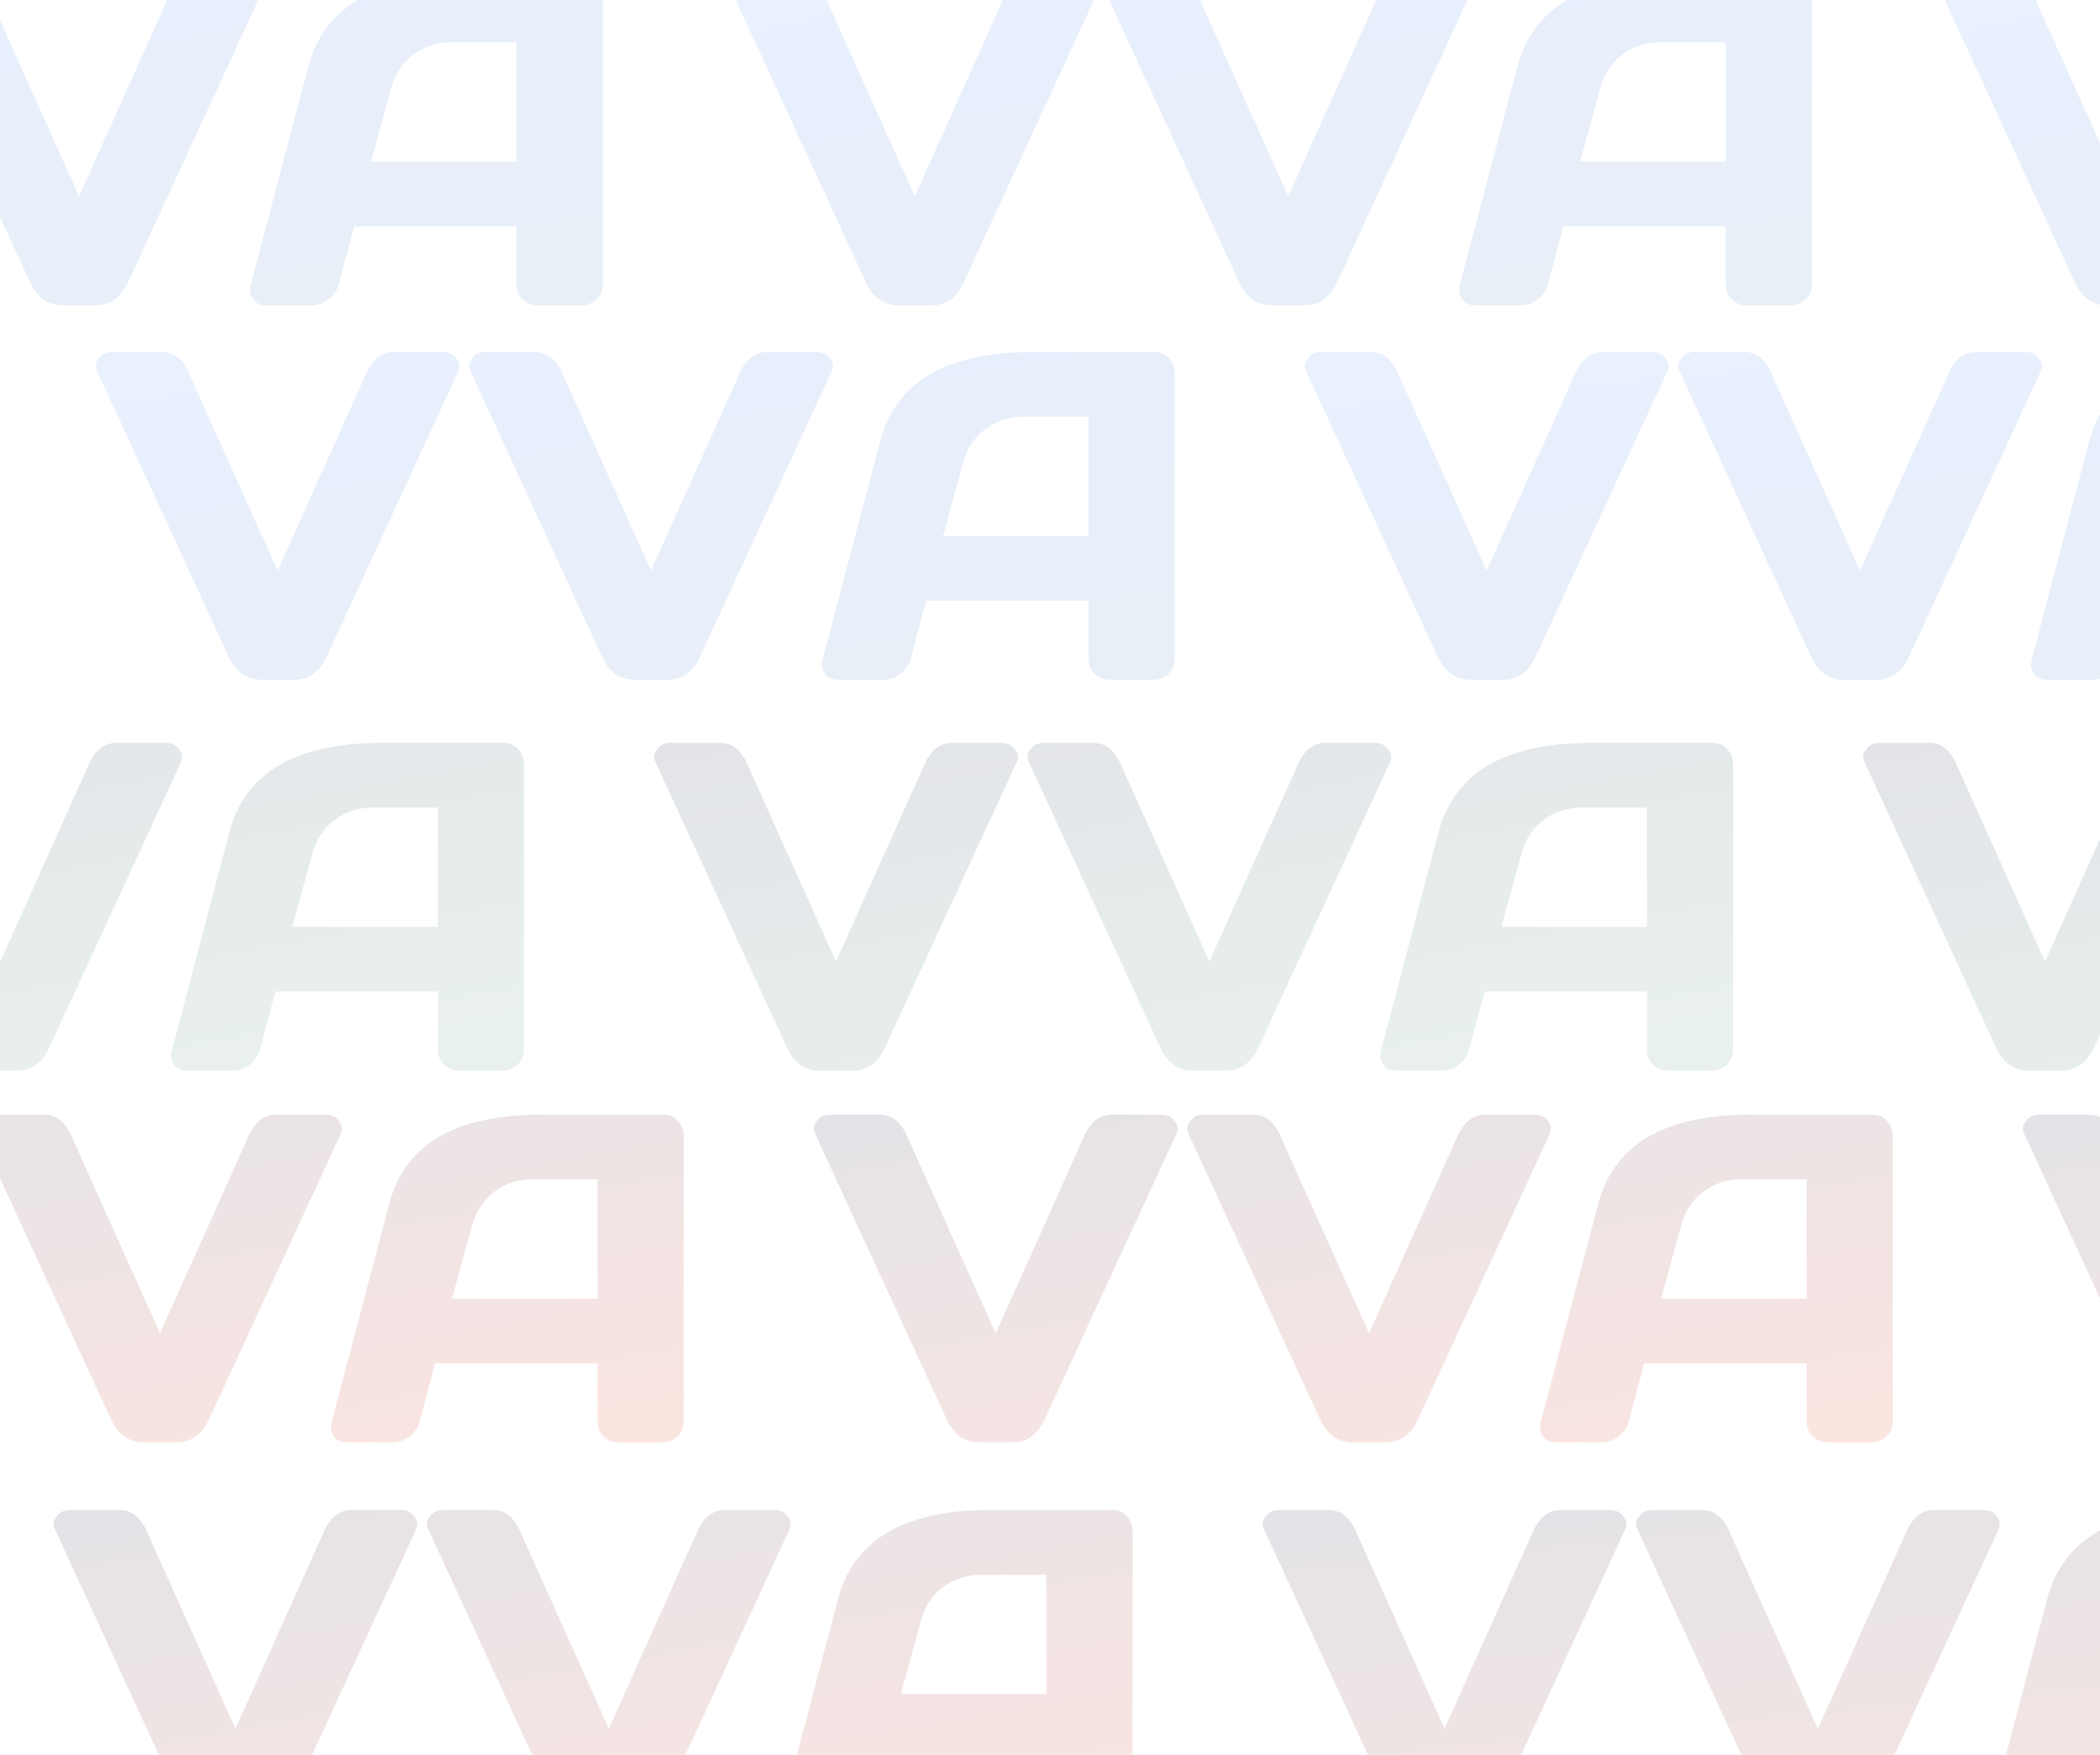 <svg width="304" height="254" viewBox="0 0 304 254" fill="none" xmlns="http://www.w3.org/2000/svg">
<g opacity="0.12" clip-path="url(#clip0_1286_487)">
<path d="M-68.74 -0.465C-68.872 -0.729 -68.938 -1.016 -68.938 -1.325C-68.938 -1.655 -68.74 -2.052 -68.343 -2.516C-67.924 -3.001 -67.339 -3.243 -66.59 -3.243H-59.345C-57.625 -3.243 -56.313 -2.196 -55.409 -0.101L-42.607 28.413L-29.806 -0.101C-28.901 -2.174 -27.589 -3.221 -25.869 -3.243H-18.625C-17.853 -3.243 -17.269 -3.001 -16.872 -2.516C-16.475 -2.052 -16.276 -1.655 -16.276 -1.325C-16.276 -1.016 -16.331 -0.729 -16.442 -0.465L-35.495 40.818C-36.532 43.067 -38.108 44.192 -40.225 44.192H-44.989C-47.106 44.192 -48.683 43.067 -49.719 40.818L-68.74 -0.465ZM-14.688 -0.465C-14.821 -0.729 -14.887 -1.016 -14.887 -1.325C-14.887 -1.655 -14.688 -2.052 -14.291 -2.516C-13.873 -3.001 -13.288 -3.243 -12.538 -3.243H-5.294C-3.574 -3.243 -2.262 -2.196 -1.358 -0.101L11.444 28.413L24.246 -0.101C25.15 -2.174 26.462 -3.221 28.182 -3.243H35.426C36.198 -3.243 36.783 -3.001 37.18 -2.516C37.577 -2.052 37.775 -1.655 37.775 -1.325C37.775 -1.016 37.72 -0.729 37.61 -0.465L18.556 40.818C17.52 43.067 15.943 44.192 13.826 44.192H9.062C6.945 44.192 5.369 43.067 4.332 40.818L-14.688 -0.465ZM36.319 41.149L44.622 9.658C46.872 1.079 54.193 -3.221 66.587 -3.243H84.416C85.233 -3.243 85.905 -2.935 86.434 -2.317C86.986 -1.7 87.261 -0.983 87.261 -0.167V41.149C87.261 42.009 86.953 42.737 86.335 43.332C85.718 43.906 84.979 44.192 84.119 44.192H77.9C76.996 44.192 76.246 43.906 75.651 43.332C75.077 42.737 74.79 41.987 74.79 41.083V32.747H51.271L49.055 41.083C48.834 41.987 48.338 42.737 47.566 43.332C46.795 43.906 45.979 44.192 45.119 44.192H38.602C37.742 44.192 37.124 43.95 36.749 43.464C36.375 42.957 36.187 42.516 36.187 42.141C36.209 41.766 36.253 41.435 36.319 41.149ZM53.719 23.385H74.79V6.118H65.363C63.246 6.118 61.394 6.725 59.806 7.937C58.24 9.128 57.181 10.738 56.63 12.767L53.719 23.385Z" fill="url(#paint0_linear_1286_487)"/>
<path d="M106.292 -0.465C106.159 -0.729 106.093 -1.016 106.093 -1.325C106.093 -1.655 106.292 -2.052 106.689 -2.516C107.108 -3.001 107.692 -3.243 108.442 -3.243H115.686C117.406 -3.243 118.718 -2.196 119.622 -0.101L132.424 28.413L145.226 -0.101C146.13 -2.174 147.442 -3.221 149.162 -3.243H156.406C157.178 -3.243 157.763 -3.001 158.16 -2.516C158.557 -2.052 158.755 -1.655 158.755 -1.325C158.755 -1.016 158.7 -0.729 158.59 -0.465L139.536 40.818C138.5 43.067 136.923 44.192 134.806 44.192H130.042C127.925 44.192 126.349 43.067 125.312 40.818L106.292 -0.465ZM160.343 -0.465C160.21 -0.729 160.144 -1.016 160.144 -1.325C160.144 -1.655 160.343 -2.052 160.74 -2.516C161.159 -3.001 161.743 -3.243 162.493 -3.243H169.737C171.457 -3.243 172.77 -2.196 173.674 -0.101L186.475 28.413L199.277 -0.101C200.181 -2.174 201.493 -3.221 203.213 -3.243H210.458C211.229 -3.243 211.814 -3.001 212.211 -2.516C212.608 -2.052 212.806 -1.655 212.806 -1.325C212.806 -1.016 212.751 -0.729 212.641 -0.465L193.587 40.818C192.551 43.067 190.974 44.192 188.857 44.192H184.094C181.977 44.192 180.4 43.067 179.363 40.818L160.343 -0.465ZM211.351 41.149L219.654 9.658C221.903 1.079 229.225 -3.221 241.618 -3.243H259.448C260.264 -3.243 260.936 -2.935 261.466 -2.317C262.017 -1.7 262.293 -0.983 262.293 -0.167V41.149C262.293 42.009 261.984 42.737 261.366 43.332C260.749 43.906 260.01 44.192 259.15 44.192H252.931C252.027 44.192 251.277 43.906 250.682 43.332C250.108 42.737 249.822 41.987 249.822 41.083V32.747H226.303L224.086 41.083C223.866 41.987 223.37 42.737 222.598 43.332C221.826 43.906 221.01 44.192 220.15 44.192H213.633C212.773 44.192 212.156 43.95 211.781 43.464C211.406 42.957 211.218 42.516 211.218 42.141C211.241 41.766 211.285 41.435 211.351 41.149ZM228.75 23.385H249.822V6.118H240.394C238.277 6.118 236.425 6.725 234.837 7.937C233.271 9.128 232.213 10.738 231.661 12.767L228.75 23.385Z" fill="url(#paint1_linear_1286_487)"/>
<path d="M281.315 -0.465C281.183 -0.729 281.117 -1.016 281.117 -1.325C281.117 -1.655 281.315 -2.052 281.712 -2.516C282.131 -3.001 282.715 -3.243 283.465 -3.243H290.709C292.43 -3.243 293.742 -2.196 294.646 -0.101L307.447 28.413L320.249 -0.101C321.153 -2.174 322.465 -3.221 324.186 -3.243H331.43C332.202 -3.243 332.786 -3.001 333.183 -2.516C333.58 -2.052 333.778 -1.655 333.778 -1.325C333.778 -1.016 333.723 -0.729 333.613 -0.465L314.559 40.818C313.523 43.067 311.946 44.192 309.829 44.192H305.066C302.949 44.192 301.372 43.067 300.335 40.818L281.315 -0.465ZM335.366 -0.465C335.234 -0.729 335.168 -1.016 335.168 -1.325C335.168 -1.655 335.366 -2.052 335.763 -2.516C336.182 -3.001 336.767 -3.243 337.516 -3.243H344.761C346.481 -3.243 347.793 -2.196 348.697 -0.101L361.499 28.413L374.3 -0.101C375.204 -2.174 376.517 -3.221 378.237 -3.243H385.481C386.253 -3.243 386.837 -3.001 387.234 -2.516C387.631 -2.052 387.83 -1.655 387.83 -1.325C387.83 -1.016 387.775 -0.729 387.664 -0.465L368.611 40.818C367.574 43.067 365.997 44.192 363.88 44.192H359.117C357 44.192 355.423 43.067 354.387 40.818L335.366 -0.465ZM386.374 41.149L394.677 9.658C396.926 1.079 404.248 -3.221 416.642 -3.243H434.471C435.287 -3.243 435.96 -2.935 436.489 -2.317C437.04 -1.7 437.316 -0.983 437.316 -0.167V41.149C437.316 42.009 437.007 42.737 436.39 43.332C435.772 43.906 435.034 44.192 434.173 44.192H427.955C427.05 44.192 426.301 43.906 425.705 43.332C425.132 42.737 424.845 41.987 424.845 41.083V32.747H401.326L399.11 41.083C398.889 41.987 398.393 42.737 397.621 43.332C396.849 43.906 396.033 44.192 395.173 44.192H388.657C387.797 44.192 387.179 43.95 386.804 43.464C386.429 42.957 386.242 42.516 386.242 42.141C386.264 41.766 386.308 41.435 386.374 41.149ZM403.774 23.385H424.845V6.118H415.418C413.301 6.118 411.448 6.725 409.86 7.937C408.295 9.128 407.236 10.738 406.685 12.767L403.774 23.385Z" fill="url(#paint2_linear_1286_487)"/>
<path d="M14.057 53.733C13.925 53.468 13.859 53.181 13.859 52.873C13.859 52.542 14.057 52.145 14.454 51.682C14.873 51.197 15.457 50.954 16.207 50.954H23.452C25.172 50.954 26.484 52.002 27.388 54.096L40.19 82.611L52.991 54.096C53.895 52.023 55.208 50.976 56.928 50.954H64.172C64.944 50.954 65.528 51.197 65.925 51.682C66.322 52.145 66.521 52.542 66.521 52.873C66.521 53.181 66.466 53.468 66.355 53.733L47.302 95.015C46.265 97.265 44.688 98.389 42.571 98.389H37.808C35.691 98.389 34.114 97.265 33.078 95.015L14.057 53.733ZM68.108 53.733C67.976 53.468 67.91 53.181 67.91 52.873C67.91 52.542 68.108 52.145 68.505 51.682C68.924 51.197 69.509 50.954 70.259 50.954H77.503C79.223 50.954 80.535 52.002 81.439 54.096L94.241 82.611L107.043 54.096C107.947 52.023 109.259 50.976 110.979 50.954H118.223C118.995 50.954 119.579 51.197 119.976 51.682C120.373 52.145 120.572 52.542 120.572 52.873C120.572 53.181 120.517 53.468 120.406 53.733L101.353 95.015C100.316 97.265 98.74 98.389 96.623 98.389H91.859C89.742 98.389 88.165 97.265 87.129 95.015L68.108 53.733ZM119.116 95.346L127.419 63.855C129.669 55.276 136.99 50.976 149.384 50.954H167.213C168.029 50.954 168.702 51.263 169.231 51.88C169.783 52.498 170.058 53.214 170.058 54.03V95.346C170.058 96.206 169.749 96.934 169.132 97.529C168.515 98.103 167.776 98.389 166.916 98.389H160.697C159.793 98.389 159.043 98.103 158.447 97.529C157.874 96.934 157.587 96.184 157.587 95.28V86.944H134.068L131.852 95.28C131.631 96.184 131.135 96.934 130.363 97.529C129.591 98.103 128.775 98.389 127.915 98.389H121.399C120.539 98.389 119.921 98.147 119.546 97.662C119.172 97.154 118.984 96.713 118.984 96.338C119.006 95.964 119.05 95.633 119.116 95.346ZM136.516 77.583H157.587V60.315H148.16C146.043 60.315 144.19 60.922 142.603 62.135C141.037 63.326 139.978 64.935 139.427 66.964L136.516 77.583Z" fill="url(#paint3_linear_1286_487)"/>
<path d="M189.081 53.733C188.948 53.468 188.882 53.181 188.882 52.873C188.882 52.542 189.081 52.145 189.478 51.682C189.897 51.197 190.481 50.954 191.231 50.954H198.475C200.195 50.954 201.507 52.002 202.412 54.096L215.213 82.611L228.015 54.096C228.919 52.023 230.231 50.976 231.951 50.954H239.195C239.967 50.954 240.552 51.197 240.949 51.682C241.346 52.145 241.544 52.542 241.544 52.873C241.544 53.181 241.489 53.468 241.379 53.733L222.325 95.015C221.289 97.265 219.712 98.389 217.595 98.389H212.831C210.714 98.389 209.138 97.265 208.101 95.015L189.081 53.733ZM243.132 53.733C243 53.468 242.933 53.181 242.933 52.873C242.933 52.542 243.132 52.145 243.529 51.682C243.948 51.197 244.532 50.954 245.282 50.954H252.526C254.246 50.954 255.559 52.002 256.463 54.096L269.264 82.611L282.066 54.096C282.97 52.023 284.282 50.976 286.002 50.954H293.247C294.019 50.954 294.603 51.197 295 51.682C295.397 52.145 295.595 52.542 295.595 52.873C295.595 53.181 295.54 53.468 295.43 53.733L276.376 95.015C275.34 97.265 273.763 98.389 271.646 98.389H266.883C264.766 98.389 263.189 97.265 262.152 95.015L243.132 53.733ZM294.14 95.346L302.443 63.855C304.692 55.276 312.014 50.976 324.407 50.954H342.237C343.053 50.954 343.725 51.263 344.255 51.88C344.806 52.498 345.082 53.214 345.082 54.03V95.346C345.082 96.206 344.773 96.934 344.155 97.529C343.538 98.103 342.799 98.389 341.939 98.389H335.72C334.816 98.389 334.066 98.103 333.471 97.529C332.897 96.934 332.611 96.184 332.611 95.28V86.944H309.092L306.875 95.28C306.655 96.184 306.159 96.934 305.387 97.529C304.615 98.103 303.799 98.389 302.939 98.389H296.422C295.562 98.389 294.945 98.147 294.57 97.662C294.195 97.154 294.008 96.713 294.008 96.338C294.03 95.964 294.074 95.633 294.14 95.346ZM311.539 77.583H332.611V60.315H323.183C321.066 60.315 319.214 60.922 317.626 62.135C316.06 63.326 315.002 64.935 314.45 66.964L311.539 77.583Z" fill="url(#paint4_linear_1286_487)"/>
<path d="M-80.146 110.309C-80.278 110.044 -80.344 109.757 -80.344 109.449C-80.344 109.118 -80.146 108.721 -79.749 108.258C-79.33 107.773 -78.746 107.53 -77.996 107.53H-70.751C-69.031 107.53 -67.719 108.578 -66.815 110.673L-54.013 139.187L-41.212 110.673C-40.308 108.6 -38.995 107.552 -37.275 107.53H-30.031C-29.259 107.53 -28.675 107.773 -28.278 108.258C-27.881 108.721 -27.683 109.118 -27.683 109.449C-27.683 109.757 -27.738 110.044 -27.848 110.309L-46.901 151.592C-47.938 153.841 -49.515 154.966 -51.632 154.966H-56.395C-58.512 154.966 -60.089 153.841 -61.125 151.592L-80.146 110.309ZM-26.095 110.309C-26.227 110.044 -26.293 109.757 -26.293 109.449C-26.293 109.118 -26.095 108.721 -25.698 108.258C-25.279 107.773 -24.694 107.53 -23.945 107.53H-16.7C-14.98 107.53 -13.668 108.578 -12.764 110.673L0.038 139.187L12.839 110.673C13.744 108.6 15.056 107.552 16.776 107.53H24.02C24.792 107.53 25.376 107.773 25.773 108.258C26.17 108.721 26.369 109.118 26.369 109.449C26.369 109.757 26.314 110.044 26.203 110.309L7.15 151.592C6.113 153.841 4.537 154.966 2.419 154.966H-2.344C-4.461 154.966 -6.038 153.841 -7.074 151.592L-26.095 110.309ZM24.913 151.922L33.216 120.431C35.465 111.852 42.787 107.552 55.181 107.53H73.01C73.826 107.53 74.499 107.839 75.028 108.456C75.579 109.074 75.855 109.791 75.855 110.607V151.922C75.855 152.782 75.546 153.51 74.929 154.106C74.311 154.679 73.573 154.966 72.713 154.966H66.494C65.59 154.966 64.84 154.679 64.244 154.106C63.671 153.51 63.384 152.76 63.384 151.856V143.52H39.865L37.649 151.856C37.428 152.76 36.932 153.51 36.16 154.106C35.388 154.679 34.572 154.966 33.712 154.966H27.196C26.336 154.966 25.718 154.723 25.343 154.238C24.968 153.731 24.781 153.29 24.781 152.915C24.803 152.54 24.847 152.209 24.913 151.922ZM42.313 134.159H63.384V116.892H53.957C51.84 116.892 49.987 117.498 48.399 118.711C46.834 119.902 45.775 121.512 45.224 123.54L42.313 134.159Z" fill="url(#paint5_linear_1286_487)"/>
<path d="M94.885 110.309C94.753 110.044 94.687 109.757 94.687 109.449C94.687 109.118 94.885 108.721 95.282 108.258C95.701 107.773 96.286 107.53 97.035 107.53H104.28C106 107.53 107.312 108.578 108.216 110.673L121.018 139.187L133.819 110.673C134.724 108.6 136.036 107.552 137.756 107.53H145C145.772 107.53 146.356 107.773 146.753 108.258C147.15 108.721 147.349 109.118 147.349 109.449C147.349 109.757 147.294 110.044 147.183 110.309L128.13 151.592C127.093 153.841 125.517 154.966 123.399 154.966H118.636C116.519 154.966 114.942 153.841 113.906 151.592L94.885 110.309ZM148.937 110.309C148.804 110.044 148.738 109.757 148.738 109.449C148.738 109.118 148.937 108.721 149.334 108.258C149.753 107.773 150.337 107.53 151.087 107.53H158.331C160.051 107.53 161.363 108.578 162.267 110.673L175.069 139.187L187.871 110.673C188.775 108.6 190.087 107.552 191.807 107.53H199.051C199.823 107.53 200.408 107.773 200.805 108.258C201.202 108.721 201.4 109.118 201.4 109.449C201.4 109.757 201.345 110.044 201.235 110.309L182.181 151.592C181.145 153.841 179.568 154.966 177.451 154.966H172.687C170.57 154.966 168.994 153.841 167.957 151.592L148.937 110.309ZM199.945 151.922L208.247 120.431C210.497 111.852 217.818 107.552 230.212 107.53H248.042C248.857 107.53 249.53 107.839 250.059 108.456C250.611 109.074 250.886 109.791 250.886 110.607V151.922C250.886 152.782 250.578 153.51 249.96 154.106C249.343 154.679 248.604 154.966 247.744 154.966H241.525C240.621 154.966 239.871 154.679 239.276 154.106C238.702 153.51 238.415 152.76 238.415 151.856V143.52H214.896L212.68 151.856C212.459 152.76 211.963 153.51 211.191 154.106C210.42 154.679 209.604 154.966 208.744 154.966H202.227C201.367 154.966 200.749 154.723 200.375 154.238C200 153.731 199.812 153.29 199.812 152.915C199.834 152.54 199.878 152.209 199.945 151.922ZM217.344 134.159H238.415V116.892H228.988C226.871 116.892 225.018 117.498 223.431 118.711C221.865 119.902 220.806 121.512 220.255 123.54L217.344 134.159Z" fill="url(#paint6_linear_1286_487)"/>
<path d="M269.909 110.309C269.776 110.044 269.71 109.757 269.71 109.449C269.71 109.118 269.909 108.721 270.306 108.258C270.725 107.773 271.309 107.53 272.059 107.53H279.303C281.023 107.53 282.335 108.578 283.24 110.673L296.041 139.187L308.843 110.673C309.747 108.6 311.059 107.552 312.779 107.53H320.024C320.795 107.53 321.38 107.773 321.777 108.258C322.174 108.721 322.372 109.118 322.372 109.449C322.372 109.757 322.317 110.044 322.207 110.309L303.153 151.592C302.117 153.841 300.54 154.966 298.423 154.966H293.66C291.542 154.966 289.966 153.841 288.929 151.592L269.909 110.309ZM323.96 110.309C323.828 110.044 323.762 109.757 323.762 109.449C323.762 109.118 323.96 108.721 324.357 108.258C324.776 107.773 325.36 107.53 326.11 107.53H333.354C335.075 107.53 336.387 108.578 337.291 110.673L350.092 139.187L362.894 110.673C363.798 108.6 365.11 107.552 366.83 107.53H374.075C374.847 107.53 375.431 107.773 375.828 108.258C376.225 108.721 376.423 109.118 376.423 109.449C376.423 109.757 376.368 110.044 376.258 110.309L357.204 151.592C356.168 153.841 354.591 154.966 352.474 154.966H347.711C345.594 154.966 344.017 153.841 342.98 151.592L323.96 110.309ZM374.968 151.922L383.271 120.431C385.52 111.852 392.842 107.552 405.235 107.53H423.065C423.881 107.53 424.554 107.839 425.083 108.456C425.634 109.074 425.91 109.791 425.91 110.607V151.922C425.91 152.782 425.601 153.51 424.984 154.106C424.366 154.679 423.627 154.966 422.767 154.966H416.548C415.644 154.966 414.894 154.679 414.299 154.106C413.726 153.51 413.439 152.76 413.439 151.856V143.52H389.92L387.703 151.856C387.483 152.76 386.987 153.51 386.215 154.106C385.443 154.679 384.627 154.966 383.767 154.966H377.25C376.39 154.966 375.773 154.723 375.398 154.238C375.023 153.731 374.836 153.29 374.836 152.915C374.858 152.54 374.902 152.209 374.968 151.922ZM392.368 134.159H413.439V116.892H404.011C401.894 116.892 400.042 117.498 398.454 118.711C396.888 119.902 395.83 121.512 395.279 123.54L392.368 134.159Z" fill="url(#paint7_linear_1286_487)"/>
<path d="M-57.021 164.117C-57.153 163.853 -57.219 163.566 -57.219 163.257C-57.219 162.927 -57.021 162.53 -56.624 162.066C-56.205 161.581 -55.621 161.339 -54.871 161.339H-47.627C-45.906 161.339 -44.594 162.386 -43.69 164.481L-30.888 192.995L-18.087 164.481C-17.183 162.408 -15.87 161.361 -14.15 161.339H-6.906C-6.134 161.339 -5.55 161.581 -5.153 162.066C-4.756 162.53 -4.557 162.927 -4.557 163.257C-4.557 163.566 -4.613 163.853 -4.723 164.117L-23.776 205.4C-24.813 207.649 -26.39 208.774 -28.507 208.774H-33.27C-35.387 208.774 -36.964 207.649 -38 205.4L-57.021 164.117ZM-2.97 164.117C-3.102 163.853 -3.168 163.566 -3.168 163.257C-3.168 162.927 -2.97 162.53 -2.573 162.066C-2.154 161.581 -1.569 161.339 -0.82 161.339H6.425C8.145 161.339 9.457 162.386 10.361 164.481L23.163 192.995L35.964 164.481C36.869 162.408 38.181 161.361 39.901 161.339H47.145C47.917 161.339 48.501 161.581 48.898 162.066C49.295 162.53 49.494 162.927 49.494 163.257C49.494 163.566 49.439 163.853 49.328 164.117L30.275 205.4C29.238 207.649 27.662 208.774 25.544 208.774H20.781C18.664 208.774 17.087 207.649 16.051 205.4L-2.97 164.117ZM48.038 205.731L56.341 174.24C58.59 165.661 65.912 161.361 78.306 161.339H96.135C96.951 161.339 97.624 161.647 98.153 162.265C98.704 162.882 98.98 163.599 98.98 164.415V205.731C98.98 206.591 98.671 207.319 98.054 207.914C97.436 208.487 96.698 208.774 95.838 208.774H89.619C88.715 208.774 87.965 208.487 87.369 207.914C86.796 207.319 86.509 206.569 86.509 205.665V197.329H62.99L60.774 205.665C60.553 206.569 60.057 207.319 59.285 207.914C58.513 208.487 57.697 208.774 56.837 208.774H50.321C49.461 208.774 48.843 208.532 48.468 208.046C48.093 207.539 47.906 207.098 47.906 206.723C47.928 206.348 47.972 206.018 48.038 205.731ZM65.438 187.967H86.509V170.7H77.082C74.965 170.7 73.112 171.307 71.524 172.519C69.959 173.71 68.9 175.32 68.349 177.349L65.438 187.967Z" fill="url(#paint8_linear_1286_487)"/>
<path d="M118.003 164.117C117.87 163.853 117.804 163.566 117.804 163.257C117.804 162.927 118.003 162.53 118.399 162.066C118.818 161.581 119.403 161.339 120.153 161.339H127.397C129.117 161.339 130.429 162.386 131.333 164.481L144.135 192.995L156.937 164.481C157.841 162.408 159.153 161.361 160.873 161.339H168.117C168.889 161.339 169.474 161.581 169.871 162.066C170.267 162.53 170.466 162.927 170.466 163.257C170.466 163.566 170.411 163.853 170.301 164.117L151.247 205.4C150.211 207.649 148.634 208.774 146.517 208.774H141.753C139.636 208.774 138.059 207.649 137.023 205.4L118.003 164.117ZM172.054 164.117C171.921 163.853 171.855 163.566 171.855 163.257C171.855 162.927 172.054 162.53 172.451 162.066C172.87 161.581 173.454 161.339 174.204 161.339H181.448C183.168 161.339 184.48 162.386 185.385 164.481L198.186 192.995L210.988 164.481C211.892 162.408 213.204 161.361 214.924 161.339H222.169C222.94 161.339 223.525 161.581 223.922 162.066C224.319 162.53 224.517 162.927 224.517 163.257C224.517 163.566 224.462 163.853 224.352 164.117L205.298 205.4C204.262 207.649 202.685 208.774 200.568 208.774H195.805C193.687 208.774 192.111 207.649 191.074 205.4L172.054 164.117ZM223.062 205.731L231.365 174.24C233.614 165.661 240.935 161.361 253.329 161.339H271.159C271.975 161.339 272.647 161.647 273.177 162.265C273.728 162.882 274.004 163.599 274.004 164.415V205.731C274.004 206.591 273.695 207.319 273.077 207.914C272.46 208.487 271.721 208.774 270.861 208.774H264.642C263.738 208.774 262.988 208.487 262.393 207.914C261.819 207.319 261.533 206.569 261.533 205.665V197.329H238.013L235.797 205.665C235.577 206.569 235.08 207.319 234.309 207.914C233.537 208.487 232.721 208.774 231.861 208.774H225.344C224.484 208.774 223.867 208.532 223.492 208.046C223.117 207.539 222.929 207.098 222.929 206.723C222.951 206.348 222.996 206.018 223.062 205.731ZM240.461 187.967H261.533V170.7H252.105C249.988 170.7 248.136 171.307 246.548 172.519C244.982 173.71 243.924 175.32 243.372 177.349L240.461 187.967Z" fill="url(#paint9_linear_1286_487)"/>
<path d="M293.034 164.117C292.901 163.853 292.835 163.566 292.835 163.257C292.835 162.927 293.034 162.53 293.431 162.066C293.85 161.581 294.434 161.339 295.184 161.339H302.428C304.148 161.339 305.46 162.386 306.365 164.481L319.166 192.995L331.968 164.481C332.872 162.408 334.184 161.361 335.904 161.339H343.149C343.92 161.339 344.505 161.581 344.902 162.066C345.299 162.53 345.497 162.927 345.497 163.257C345.497 163.566 345.442 163.853 345.332 164.117L326.278 205.4C325.242 207.649 323.665 208.774 321.548 208.774H316.785C314.667 208.774 313.091 207.649 312.054 205.4L293.034 164.117ZM347.085 164.117C346.953 163.853 346.887 163.566 346.887 163.257C346.887 162.927 347.085 162.53 347.482 162.066C347.901 161.581 348.485 161.339 349.235 161.339H356.479C358.2 161.339 359.512 162.386 360.416 164.481L373.217 192.995L386.019 164.481C386.923 162.408 388.235 161.361 389.955 161.339H397.2C397.972 161.339 398.556 161.581 398.953 162.066C399.35 162.53 399.548 162.927 399.548 163.257C399.548 163.566 399.493 163.853 399.383 164.117L380.329 205.4C379.293 207.649 377.716 208.774 375.599 208.774H370.836C368.719 208.774 367.142 207.649 366.105 205.4L347.085 164.117ZM398.093 205.731L406.396 174.24C408.645 165.661 415.967 161.361 428.36 161.339H446.19C447.006 161.339 447.679 161.647 448.208 162.265C448.759 162.882 449.035 163.599 449.035 164.415V205.731C449.035 206.591 448.726 207.319 448.109 207.914C447.491 208.487 446.752 208.774 445.892 208.774H439.673C438.769 208.774 438.019 208.487 437.424 207.914C436.851 207.319 436.564 206.569 436.564 205.665V197.329H413.045L410.828 205.665C410.608 206.569 410.112 207.319 409.34 207.914C408.568 208.487 407.752 208.774 406.892 208.774H400.375C399.515 208.774 398.898 208.532 398.523 208.046C398.148 207.539 397.961 207.098 397.961 206.723C397.983 206.348 398.027 206.018 398.093 205.731ZM415.493 187.967H436.564V170.7H427.136C425.019 170.7 423.167 171.307 421.579 172.519C420.013 173.71 418.955 175.32 418.404 177.349L415.493 187.967Z" fill="url(#paint10_linear_1286_487)"/>
<path d="M7.948 221.343C7.816 221.079 7.749 220.792 7.749 220.483C7.749 220.152 7.948 219.755 8.345 219.292C8.764 218.807 9.348 218.565 10.098 218.565H17.342C19.062 218.565 20.375 219.612 21.279 221.707L34.08 250.221L46.882 221.707C47.786 219.634 49.098 218.587 50.818 218.565H58.063C58.834 218.565 59.419 218.807 59.816 219.292C60.213 219.755 60.411 220.152 60.411 220.483C60.411 220.792 60.356 221.079 60.246 221.343L41.192 262.626C40.156 264.875 38.579 266 36.462 266H31.699C29.581 266 28.005 264.875 26.968 262.626L7.948 221.343ZM61.999 221.343C61.867 221.079 61.801 220.792 61.801 220.483C61.801 220.152 61.999 219.755 62.396 219.292C62.815 218.807 63.399 218.565 64.149 218.565H71.394C73.114 218.565 74.426 219.612 75.33 221.707L88.132 250.221L100.933 221.707C101.837 219.634 103.149 218.587 104.87 218.565H112.114C112.886 218.565 113.47 218.807 113.867 219.292C114.264 219.755 114.462 220.152 114.462 220.483C114.462 220.792 114.407 221.079 114.297 221.343L95.243 262.626C94.207 264.875 92.63 266 90.513 266H85.75C83.633 266 82.056 264.875 81.019 262.626L61.999 221.343ZM113.007 262.957L121.31 231.465C123.559 222.887 130.881 218.587 143.274 218.565H161.104C161.92 218.565 162.593 218.873 163.122 219.491C163.673 220.108 163.949 220.825 163.949 221.641V262.957C163.949 263.817 163.64 264.545 163.023 265.14C162.405 265.713 161.666 266 160.806 266H154.587C153.683 266 152.933 265.713 152.338 265.14C151.765 264.545 151.478 263.795 151.478 262.891V254.555H127.959L125.742 262.891C125.522 263.795 125.026 264.545 124.254 265.14C123.482 265.713 122.666 266 121.806 266H115.289C114.429 266 113.812 265.757 113.437 265.272C113.062 264.765 112.875 264.324 112.875 263.949C112.897 263.574 112.941 263.243 113.007 262.957ZM130.407 245.193H151.478V227.926H142.05C139.933 227.926 138.081 228.532 136.493 229.745C134.927 230.936 133.869 232.546 133.318 234.575L130.407 245.193Z" fill="url(#paint11_linear_1286_487)"/>
<path d="M182.979 221.343C182.847 221.079 182.781 220.792 182.781 220.483C182.781 220.152 182.979 219.755 183.376 219.292C183.795 218.807 184.379 218.565 185.129 218.565H192.374C194.094 218.565 195.406 219.612 196.31 221.707L209.112 250.221L221.913 221.707C222.817 219.634 224.129 218.587 225.85 218.565H233.094C233.866 218.565 234.45 218.807 234.847 219.292C235.244 219.755 235.443 220.152 235.443 220.483C235.443 220.792 235.387 221.079 235.277 221.343L216.224 262.626C215.187 264.875 213.61 266 211.493 266H206.73C204.613 266 203.036 264.875 202 262.626L182.979 221.343ZM237.03 221.343C236.898 221.079 236.832 220.792 236.832 220.483C236.832 220.152 237.03 219.755 237.427 219.292C237.846 218.807 238.431 218.565 239.18 218.565H246.425C248.145 218.565 249.457 219.612 250.361 221.707L263.163 250.221L275.964 221.707C276.869 219.634 278.181 218.587 279.901 218.565H287.145C287.917 218.565 288.501 218.807 288.898 219.292C289.295 219.755 289.494 220.152 289.494 220.483C289.494 220.792 289.439 221.079 289.328 221.343L270.275 262.626C269.238 264.875 267.662 266 265.544 266H260.781C258.664 266 257.087 264.875 256.051 262.626L237.03 221.343ZM288.038 262.957L296.341 231.465C298.59 222.887 305.912 218.587 318.306 218.565H336.135C336.951 218.565 337.624 218.873 338.153 219.491C338.704 220.108 338.98 220.825 338.98 221.641V262.957C338.98 263.817 338.671 264.545 338.054 265.14C337.436 265.713 336.698 266 335.838 266H329.619C328.715 266 327.965 265.713 327.369 265.14C326.796 264.545 326.509 263.795 326.509 262.891V254.555H302.99L300.774 262.891C300.553 263.795 300.057 264.545 299.285 265.14C298.513 265.713 297.697 266 296.837 266H290.321C289.461 266 288.843 265.757 288.468 265.272C288.093 264.765 287.906 264.324 287.906 263.949C287.928 263.574 287.972 263.243 288.038 262.957ZM305.438 245.193H326.509V227.926H317.082C314.965 227.926 313.112 228.532 311.524 229.745C309.959 230.936 308.9 232.546 308.349 234.575L305.438 245.193Z" fill="url(#paint12_linear_1286_487)"/>
</g>
<defs>
<linearGradient id="paint0_linear_1286_487" x1="-42.903" y1="-12.918" x2="-29.886" y2="59.788" gradientUnits="userSpaceOnUse">
<stop stop-color="#427EFF"/>
<stop offset="1" stop-color="#3873B8"/>
</linearGradient>
<linearGradient id="paint1_linear_1286_487" x1="132.128" y1="-12.918" x2="145.145" y2="59.788" gradientUnits="userSpaceOnUse">
<stop stop-color="#427EFF"/>
<stop offset="1" stop-color="#3873B8"/>
</linearGradient>
<linearGradient id="paint2_linear_1286_487" x1="307.152" y1="-12.918" x2="320.169" y2="59.788" gradientUnits="userSpaceOnUse">
<stop stop-color="#427EFF"/>
<stop offset="1" stop-color="#3873B8"/>
</linearGradient>
<linearGradient id="paint3_linear_1286_487" x1="39.894" y1="41.279" x2="52.911" y2="113.985" gradientUnits="userSpaceOnUse">
<stop stop-color="#427EFF"/>
<stop offset="1" stop-color="#3873B8"/>
</linearGradient>
<linearGradient id="paint4_linear_1286_487" x1="243.648" y1="41.279" x2="250.075" y2="115.761" gradientUnits="userSpaceOnUse">
<stop stop-color="#427EFF"/>
<stop offset="1" stop-color="#3873B8"/>
</linearGradient>
<linearGradient id="paint5_linear_1286_487" x1="-54.309" y1="97.856" x2="-41.292" y2="170.561" gradientUnits="userSpaceOnUse">
<stop stop-color="#09113A"/>
<stop offset="1" stop-color="#458975"/>
</linearGradient>
<linearGradient id="paint6_linear_1286_487" x1="120.722" y1="97.856" x2="133.739" y2="170.561" gradientUnits="userSpaceOnUse">
<stop stop-color="#09113A"/>
<stop offset="1" stop-color="#458975"/>
</linearGradient>
<linearGradient id="paint7_linear_1286_487" x1="295.746" y1="97.856" x2="308.762" y2="170.561" gradientUnits="userSpaceOnUse">
<stop stop-color="#09113A"/>
<stop offset="1" stop-color="#458975"/>
</linearGradient>
<linearGradient id="paint8_linear_1286_487" x1="-31.184" y1="151.664" x2="-18.167" y2="224.37" gradientUnits="userSpaceOnUse">
<stop stop-color="#09113A"/>
<stop offset="1" stop-color="#D61E00"/>
</linearGradient>
<linearGradient id="paint9_linear_1286_487" x1="143.839" y1="151.664" x2="156.856" y2="224.37" gradientUnits="userSpaceOnUse">
<stop stop-color="#09113A"/>
<stop offset="1" stop-color="#D61E00"/>
</linearGradient>
<linearGradient id="paint10_linear_1286_487" x1="318.871" y1="151.664" x2="331.887" y2="224.37" gradientUnits="userSpaceOnUse">
<stop stop-color="#09113A"/>
<stop offset="1" stop-color="#D61E00"/>
</linearGradient>
<linearGradient id="paint11_linear_1286_487" x1="33.785" y1="208.89" x2="46.801" y2="281.596" gradientUnits="userSpaceOnUse">
<stop stop-color="#09113A"/>
<stop offset="1" stop-color="#D61E00"/>
</linearGradient>
<linearGradient id="paint12_linear_1286_487" x1="234.721" y1="208.89" x2="241.487" y2="283.311" gradientUnits="userSpaceOnUse">
<stop stop-color="#09113A"/>
<stop offset="1" stop-color="#D61E00"/>
</linearGradient>
<clipPath id="clip0_1286_487">
<rect width="304" height="254" fill="white"/>
</clipPath>
</defs>
</svg>
